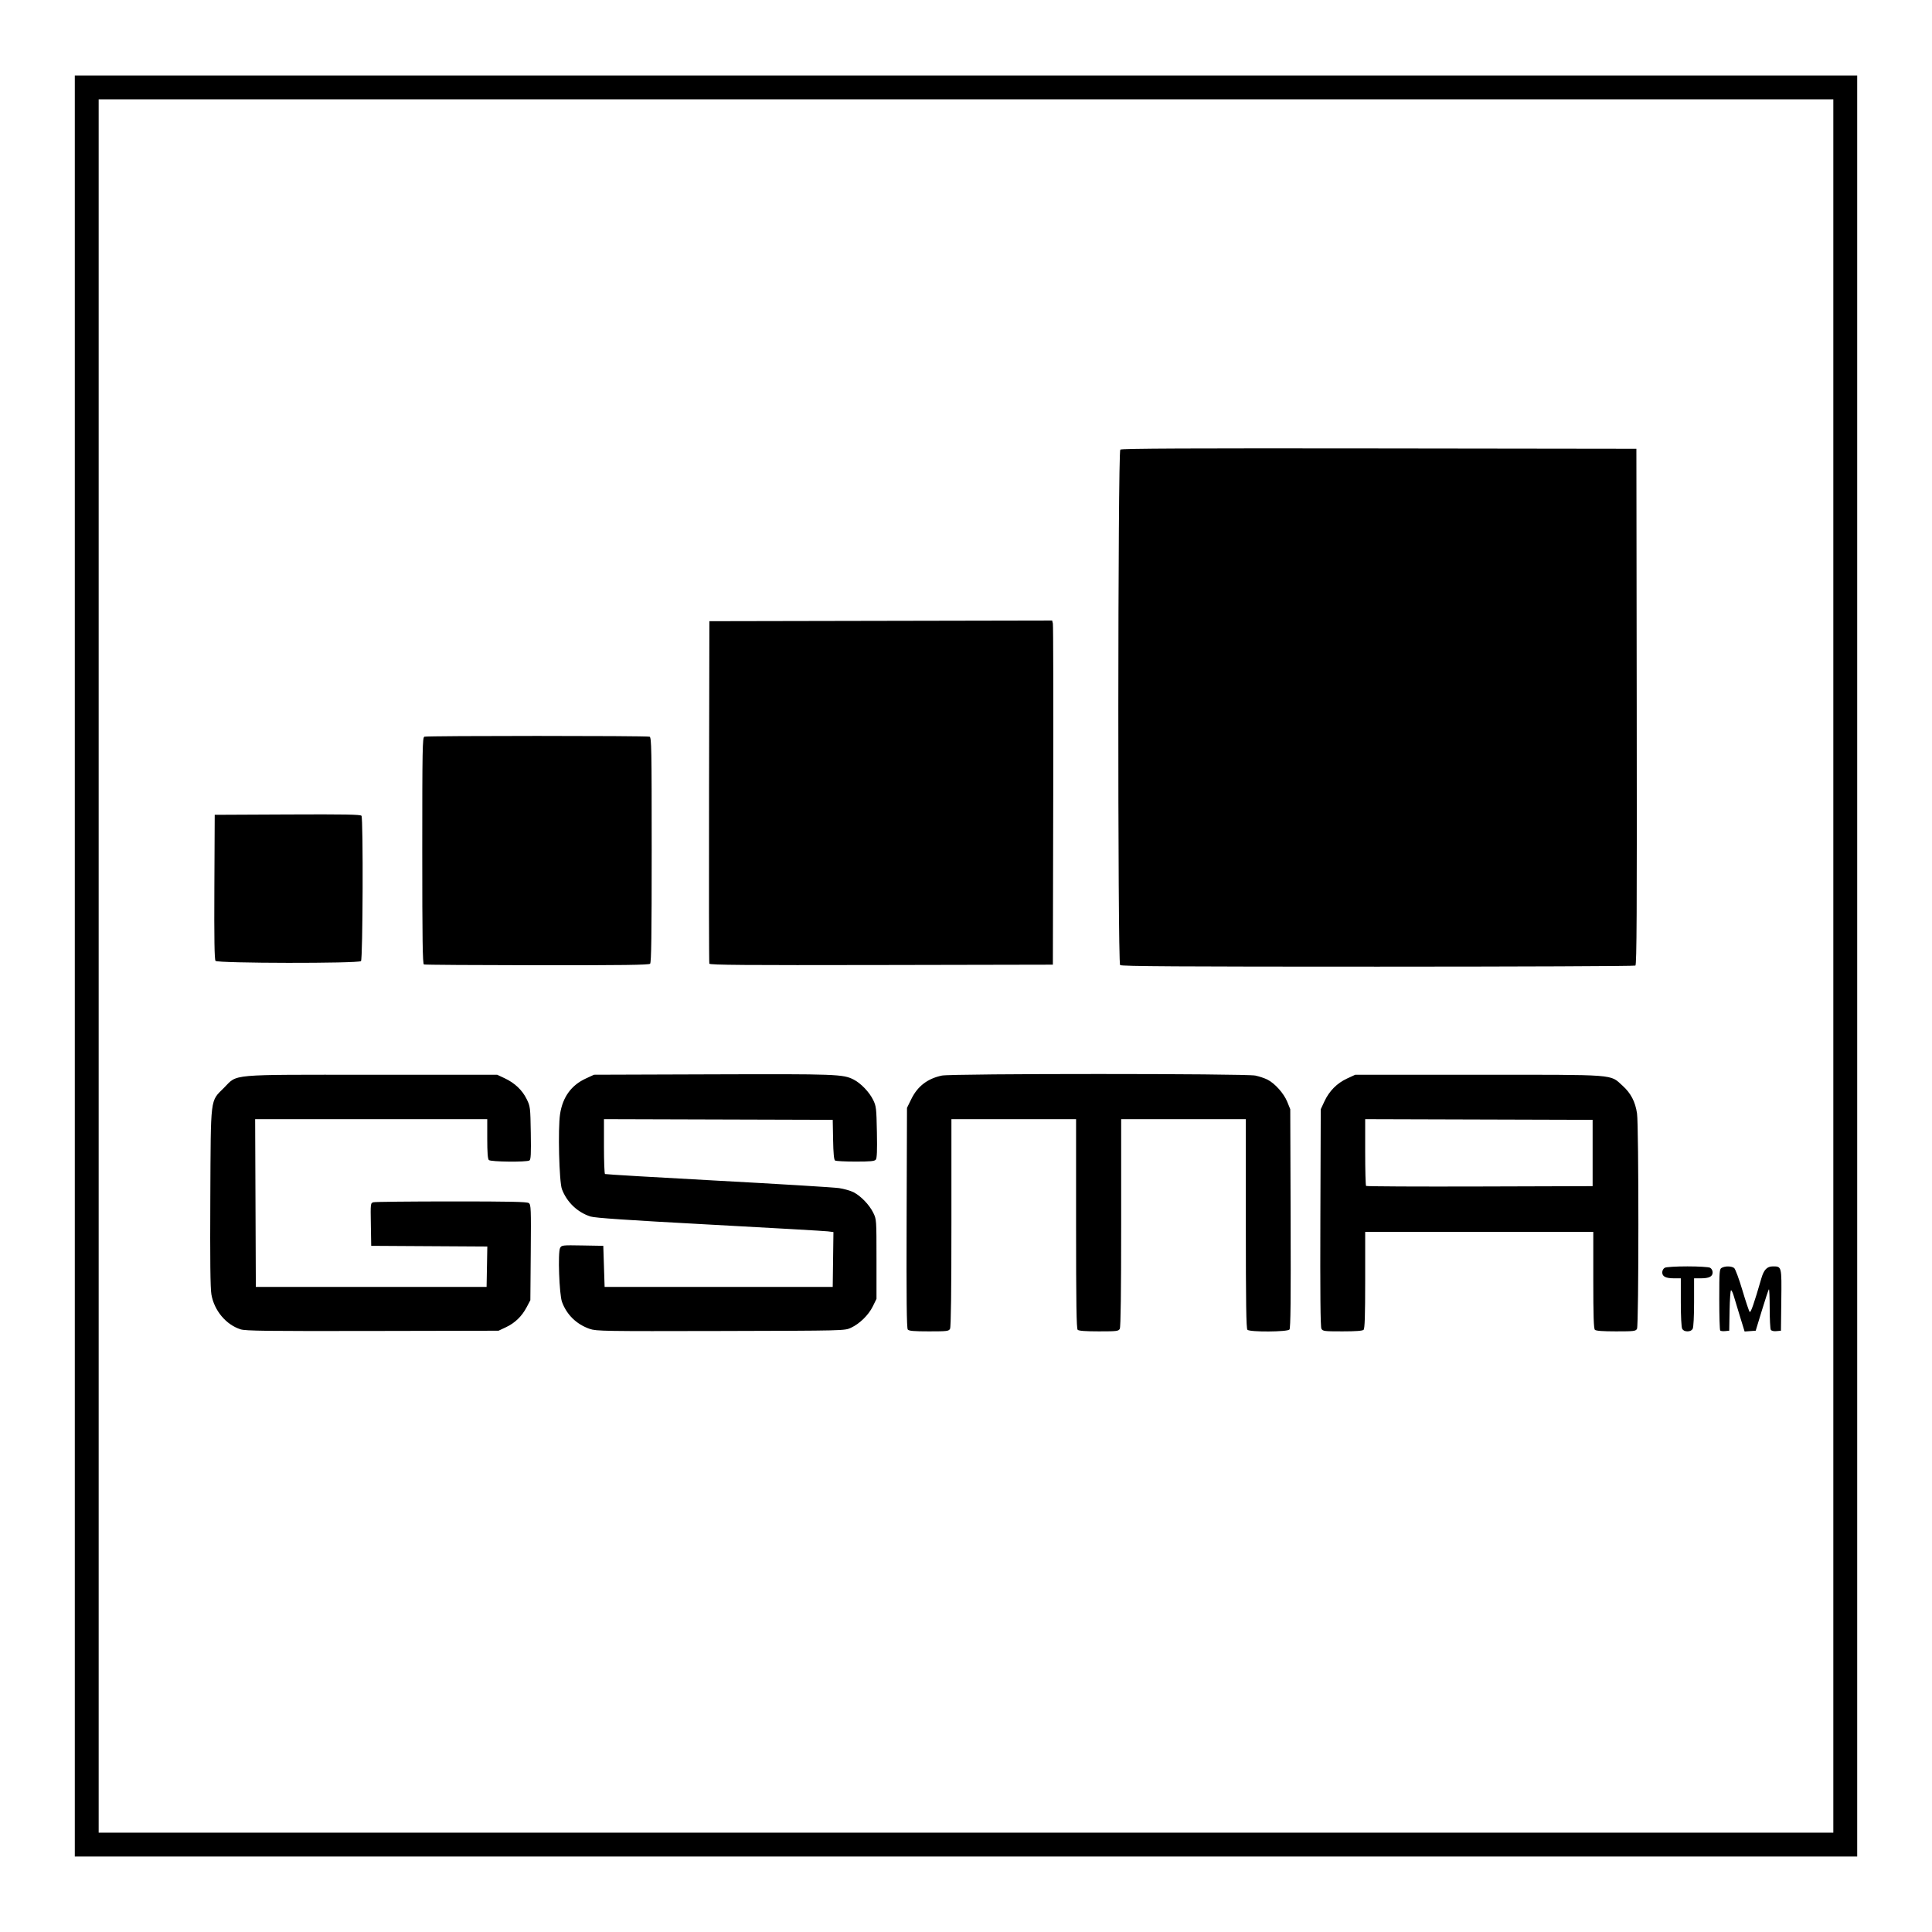 <?xml version="1.0" encoding="UTF-8" standalone="no"?>
<svg
   xmlns:dc="http://purl.org/dc/elements/1.1/"
   xmlns:cc="http://creativecommons.org/ns#"
   xmlns:rdf="http://www.w3.org/1999/02/22-rdf-syntax-ns#"
   xmlns:svg="http://www.w3.org/2000/svg"
   xmlns="http://www.w3.org/2000/svg"
   xmlns:sodipodi="http://sodipodi.sourceforge.net/DTD/sodipodi-0.dtd"
   xmlns:inkscape="http://www.inkscape.org/namespaces/inkscape"
   version="1.1"
   id="svg2"
   x="0px"
   y="0px"
   viewBox="0 0 2048 2048"
   height="2048"
   width="2048"
   inkscape:version="0.91 r13725"
   sodipodi:docname="gsma.svg">
  <sodipodi:namedview
     pagecolor="#ffffff"
     bordercolor="#666666"
     borderopacity="1"
     objecttolerance="10"
     gridtolerance="10"
     guidetolerance="10"
     inkscape:pageopacity="0"
     inkscape:pageshadow="2"
     inkscape:window-width="1920"
     inkscape:window-height="1056"
     id="namedview7"
     showgrid="false"
     inkscape:zoom="0.23046875"
     inkscape:cx="1408.867"
     inkscape:cy="910.51195"
     inkscape:window-x="1920"
     inkscape:window-y="24"
     inkscape:window-maximized="1"
     inkscape:current-layer="svg2" />
  <defs
     id="defs4" />
  <path
     inkscape:connector-curvature="0"
     style="fill:#000000"
     d="m 79.294,1024 0,-944.003 944.706,0 944.706,0 0,944.003 0,944.003 -944.706,0 -944.706,0 0,-944.003 z m 1864.107,0 0,-918.699 -919.401,0 -919.401,0 0,918.699 0,918.699 919.401,0 919.401,0 0,-918.699 z M 255.02,1409.137 c -15.397,-4.861 -27.981,-19.899 -30.924,-36.955 -1.145,-6.637 -1.48,-36.733 -1.146,-102.868 0.547,-108.227 -0.3,-101.392 14.387,-116.104 14.973,-14.998 2.993,-13.933 156.859,-13.933 l 132.849,0 7.901,3.705 c 10.709,5.021 18.65,12.534 23.337,22.077 3.814,7.765 3.919,8.633 4.367,35.924 0.363,22.094 0.068,28.215 -1.406,29.149 -3.023,1.917 -41.085,1.509 -43.056,-0.461 -1.16,-1.16 -1.687,-8.185 -1.687,-22.493 l 0,-20.806 -123.019,0 -123.019,0 0.362,88.918 0.362,88.918 122.306,0 122.306,0 0.388,-21.424 0.388,-21.424 -61.541,-0.366 -61.541,-0.366 -0.385,-22.672 c -0.383,-22.543 -0.367,-22.677 2.812,-23.528 1.758,-0.471 38.977,-0.865 82.708,-0.876 62.138,-0.016 80.045,0.371 81.956,1.769 2.258,1.651 2.413,5.653 2.026,52.367 l -0.419,50.579 -3.866,7.334 c -5.139,9.749 -12.455,16.832 -22.02,21.317 l -7.854,3.683 -133.552,0.268 c -112.033,0.225 -134.572,-0.053 -139.878,-1.729 z m 370.15,-0.439 c -14.045,-4.881 -24.416,-14.963 -29.428,-28.608 -2.925,-7.963 -4.514,-52.51 -2.038,-57.138 1.617,-3.021 2.222,-3.09 23.732,-2.713 l 22.073,0.387 0.703,21.79 0.703,21.79 120.9,0 120.9,0 0.38,-29.08 0.38,-29.08 -6.003,-0.755 c -3.302,-0.415 -59.775,-3.654 -125.497,-7.197 -87.047,-4.693 -121.269,-7.012 -126.03,-8.54 -13.841,-4.441 -25.041,-15.156 -30.273,-28.959 -2.969,-7.835 -4.362,-64.28 -1.966,-79.718 2.781,-17.922 11.866,-30.472 27.181,-37.546 l 8.783,-4.056 125.82,-0.415 c 131.077,-0.432 138.229,-0.168 149.357,5.509 7.698,3.927 16.65,13.26 20.734,21.616 3.209,6.566 3.47,8.816 3.963,34.142 0.386,19.877 0.072,27.662 -1.181,29.171 -1.354,1.631 -5.827,2.054 -21.569,2.037 -10.923,-0.014 -20.634,-0.513 -21.579,-1.113 -1.198,-0.761 -1.836,-7.457 -2.109,-22.12 l -0.391,-21.028 -121.251,-0.359 -121.251,-0.359 0,28.744 c 0,15.809 0.492,29.048 1.093,29.42 0.601,0.371 54.532,3.559 119.846,7.083 65.314,3.524 123.055,7.056 128.313,7.85 5.258,0.794 12.119,2.748 15.246,4.344 7.792,3.975 16.739,13.251 20.916,21.686 3.471,7.008 3.481,7.155 3.481,49.203 l 0,42.174 -3.895,7.931 c -4.544,9.253 -13.962,18.468 -23.272,22.771 -6.571,3.037 -6.606,3.038 -138.017,3.358 -123.616,0.301 -131.879,0.169 -138.754,-2.22 z m 337.114,0.664 c -1.187,-1.43 -1.509,-32.517 -1.227,-118.47 l 0.383,-116.531 4.639,-9.422 c 6.677,-13.561 17.122,-21.569 32.333,-24.788 10.517,-2.226 321.834,-2.224 332.336,0 4.097,0.869 9.867,2.802 12.821,4.297 7.915,4.005 17.362,14.604 20.976,23.534 l 3.175,7.843 0.391,115.788 c 0.289,85.726 -0.03,116.294 -1.226,117.737 -2.159,2.601 -41.999,2.835 -44.572,0.262 -1.284,-1.284 -1.687,-28.179 -1.687,-112.465 l 0,-110.778 -66.073,0 -66.073,0 0,109.746 c 0,72.962 -0.488,110.657 -1.455,112.465 -1.338,2.5 -3.129,2.719 -22.212,2.719 -14.27,0 -21.284,-0.527 -22.444,-1.687 -1.284,-1.284 -1.687,-28.179 -1.687,-112.465 l 0,-110.778 -66.073,0 -66.073,0 0,109.746 c 0,72.962 -0.488,110.657 -1.455,112.465 -1.338,2.501 -3.13,2.719 -22.321,2.719 -16.023,0 -21.239,-0.45 -22.475,-1.94 z m 438.468,-0.881 c -1.05,-1.962 -1.386,-37.818 -1.104,-117.737 l 0.406,-114.916 3.938,-8.435 c 5.115,-10.958 13.308,-19.194 24.014,-24.142 l 8.6,-3.974 130.741,0 c 148.278,0 138.939,-0.707 152.567,11.546 8.83,7.939 13.6,17.085 15.399,29.525 1.922,13.294 1.903,224.64 -0.02,228.235 -1.338,2.5 -3.129,2.719 -22.212,2.719 -14.27,0 -21.284,-0.527 -22.444,-1.687 -1.25,-1.25 -1.687,-14.902 -1.687,-52.718 l 0,-51.031 -120.9,0 -120.9,0 0,51.031 c 0,37.816 -0.437,51.468 -1.687,52.718 -1.16,1.16 -8.174,1.687 -22.444,1.687 -19.339,0 -20.86,-0.193 -22.266,-2.821 z m 287.493,-186.261 0,-35.145 -120.548,-0.359 -120.548,-0.359 0,34.919 c 0,19.205 0.425,35.344 0.945,35.864 0.52,0.52 54.767,0.783 120.548,0.586 l 119.603,-0.359 0,-35.145 z m 94.942,186.363 c -0.849,-1.587 -1.455,-13.298 -1.455,-28.116 l 0,-25.397 -7.122,0 c -8.841,0 -12.56,-1.873 -12.56,-6.326 0,-1.938 1.176,-4.045 2.719,-4.871 1.531,-0.819 12.016,-1.455 23.991,-1.455 11.975,0 22.461,0.636 23.991,1.455 1.543,0.826 2.719,2.933 2.719,4.871 0,4.453 -3.719,6.326 -12.56,6.326 l -7.121,0 0,25.397 c 0,14.819 -0.606,26.53 -1.455,28.116 -0.93,1.738 -2.941,2.719 -5.574,2.719 -2.633,0 -4.643,-0.981 -5.574,-2.719 z m 40.317,1.849 c -0.552,-0.552 -1.004,-15.426 -1.004,-33.054 0,-30.248 0.153,-32.132 2.719,-33.505 3.708,-1.984 10.317,-1.832 13.063,0.302 1.244,0.967 5.168,11.539 8.72,23.494 3.552,11.955 7.033,22.311 7.736,23.013 1.151,1.151 4.654,-8.923 12.384,-35.612 2.643,-9.127 6.043,-12.652 12.201,-12.652 9.363,0 9.347,-0.062 8.926,35.849 l -0.379,32.333 -4.773,0.456 c -2.871,0.274 -5.243,-0.286 -5.953,-1.406 -0.649,-1.024 -1.19,-11.298 -1.202,-22.832 -0.014,-11.534 -0.395,-20.597 -0.851,-20.14 -0.456,0.456 -3.788,10.525 -7.404,22.376 l -6.574,21.546 -5.879,0.429 -5.879,0.429 -4.896,-15.893 c -2.693,-8.741 -5.672,-18.581 -6.621,-21.867 -0.949,-3.286 -2.241,-5.975 -2.872,-5.975 -0.631,0 -1.321,9.647 -1.535,21.439 l -0.388,21.439 -4.268,0.418 c -2.347,0.23 -4.72,-0.034 -5.272,-0.586 z m -636.15,-387.415 c -2.649,-2.649 -2.433,-544.211 0.219,-546.411 1.4,-1.162 74.177,-1.487 274.485,-1.226 l 272.579,0.355 0.355,273.345 c 0.283,217.749 0,273.573 -1.406,274.463 -0.968,0.615 -123.887,1.128 -273.153,1.139 -209.232,0.017 -271.778,-0.365 -273.079,-1.665 z m -737.981,-0.65 c -1.387,-0.559 -1.757,-26.01 -1.757,-120.638 0,-108.063 0.22,-120.014 2.224,-120.783 2.906,-1.115 235.852,-1.115 238.758,0 2.004,0.769 2.224,12.643 2.224,119.916 0,90.73 -0.402,119.464 -1.687,120.749 -1.287,1.287 -29.694,1.661 -119.846,1.576 -64.987,-0.061 -118.949,-0.43 -119.916,-0.82 z m 302.549,-0.821 c -0.369,-0.969 -0.508,-83.054 -0.309,-182.41 l 0.362,-180.647 181.673,-0.357 181.673,-0.357 0.765,3.168 c 0.421,1.743 0.592,83.827 0.38,182.41 l -0.385,179.241 -181.743,0.357 c -144.654,0.284 -181.88,0 -182.414,-1.406 z m -523.453,-2.976 c -1.15,-1.386 -1.49,-23.078 -1.227,-78.374 l 0.364,-76.458 77.229,-0.364 c 60.852,-0.286 77.467,0.014 78.352,1.406 1.941,3.058 1.438,152.061 -0.521,154.019 -2.635,2.635 -152.006,2.413 -154.198,-0.229 z"
     id="path4160" />
</svg>
